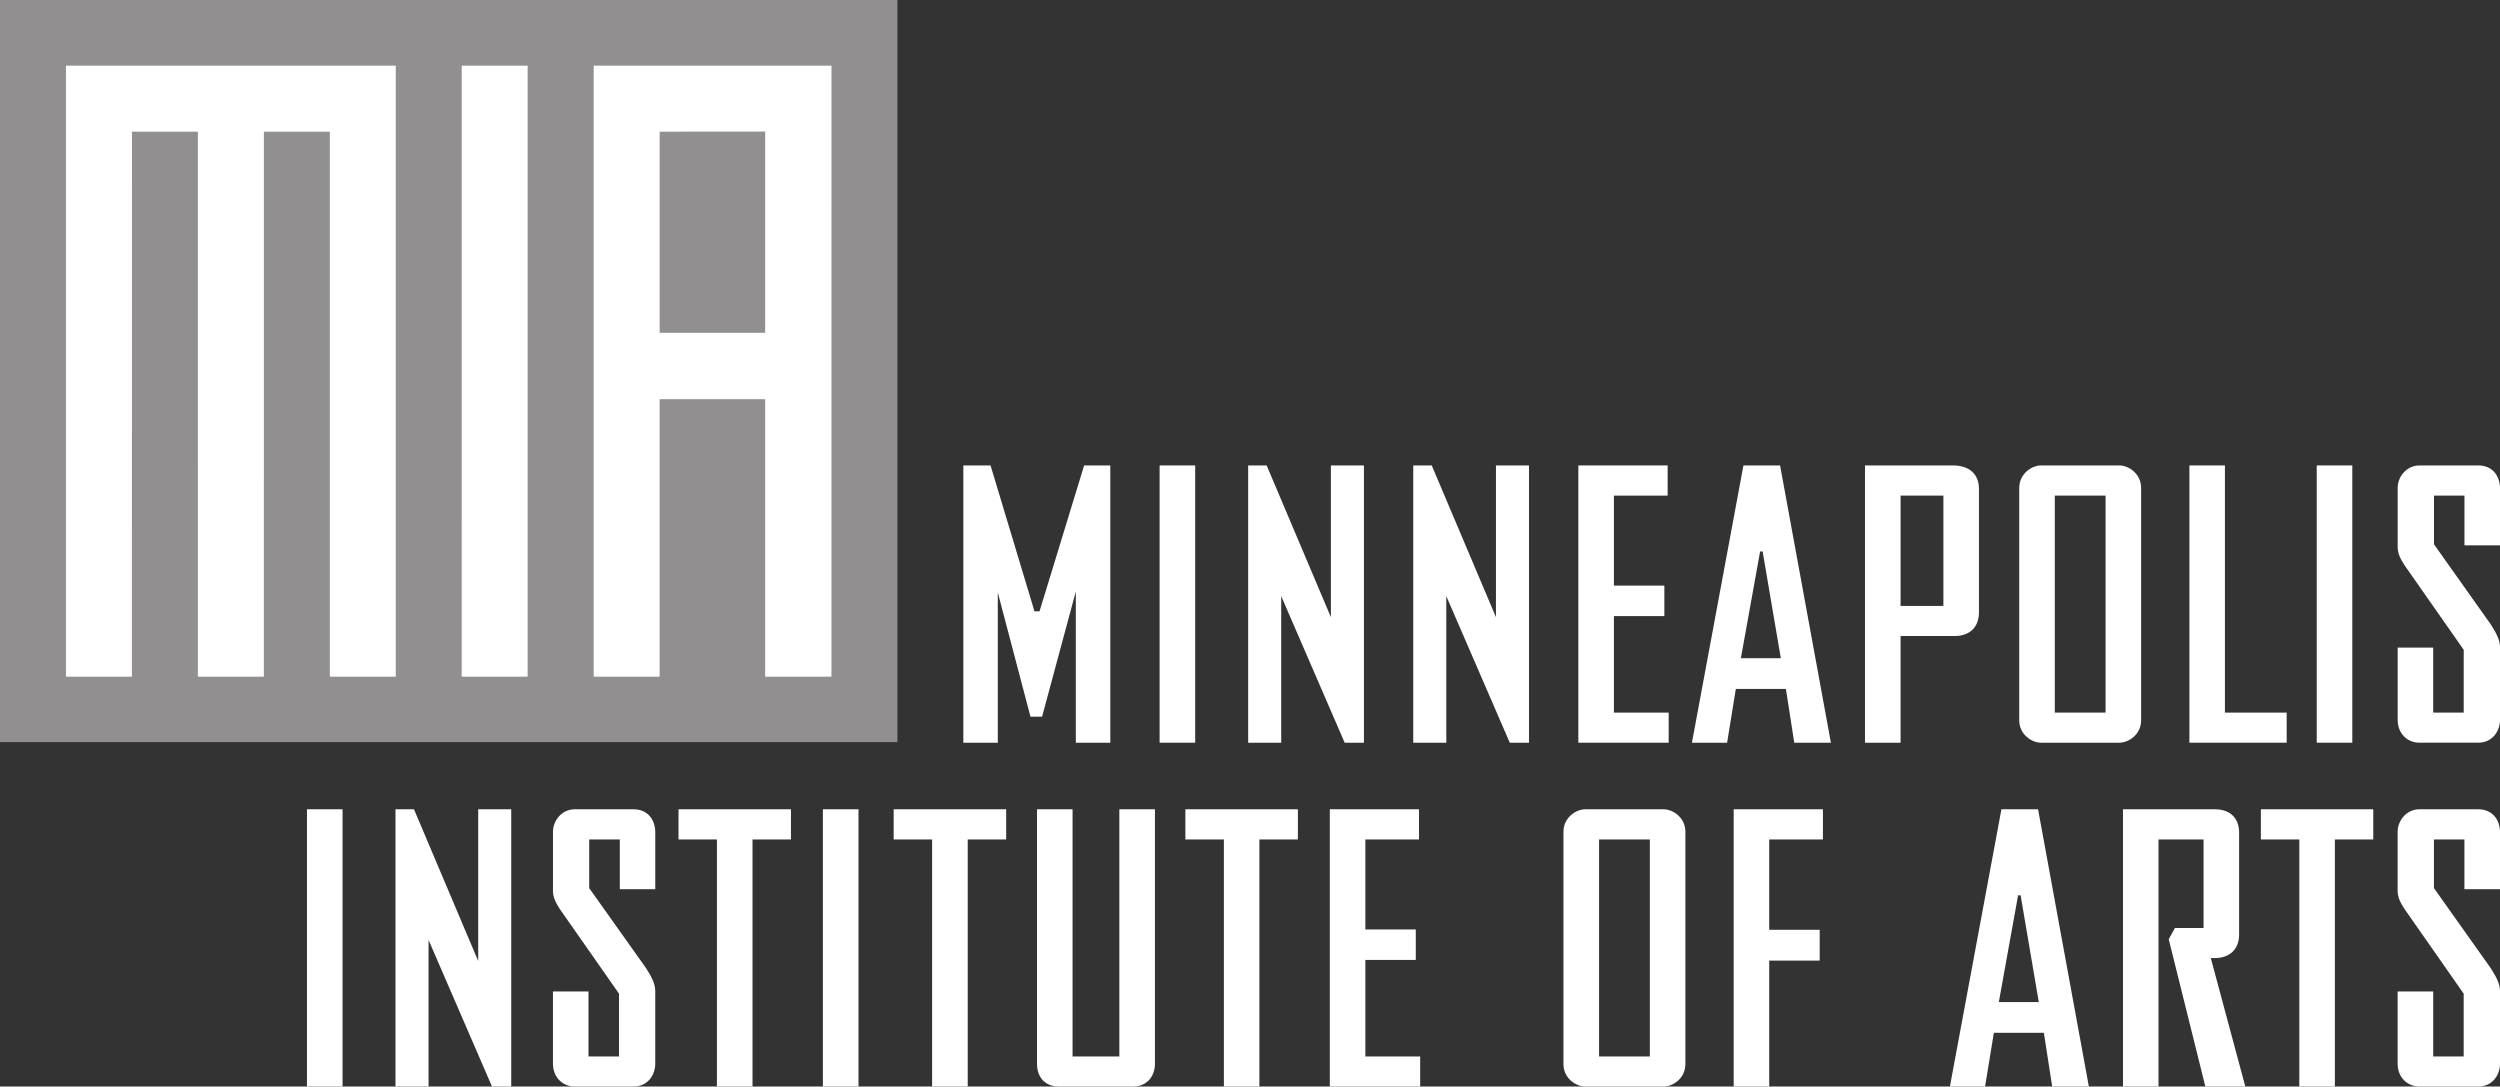 <svg xmlns="http://www.w3.org/2000/svg" width="501.451" height="217.939"><rect width="100%" height="100%" fill="#333333" stroke="none"/><defs><clipPath><path d="M0 792h612v-792h-612v792z"/></clipPath></defs><g transform="matrix(1.25 0 0 -1.25 -168.411 801.128)"><path d="M278.729 640.902h-144v-119.082h144v119.082z" fill="#918f90"/><path d="M208.82 630.363l-.005-98.044 10.581.001.002 98.043h-10.578z" fill="#fff"/><path d="M145.313 630.363v-98.046l10.583.002.007 87.458h10.579l-.003-87.457 10.588.002.007 87.455h10.578v-87.46l10.584.002v98.044h-52.923z" fill="#fff"/><path d="M240.581 587.502v32.274l16.93.015v-32.287l-16.93-.002zm-10.583 42.86v-98.045h10.581v44.529l16.932.001v-44.53l10.636-.001.008 98.046h-38.157z" fill="#fff"/><path d="M294.84 545.825v-24.1h-5.529v44.491h4.367l7.048-23.413h.81l7.158 23.413h4.198v-44.491h-5.531v24.273l-5.414-20.093h-1.865l-5.242 19.92z" fill="#fff"/><path d="M326.513 521.725h-5.709v44.491h5.709v-44.491z" fill="#fff"/><path d="M340.316 545.249v-23.524h-5.3v44.491h2.964l10.309-24.347v24.347h5.301v-44.491h-3.089l-10.185 23.524z" fill="#fff"/><path d="M366.807 545.249v-23.524h-5.303v44.491h2.968l10.304-24.347v24.347h5.302v-44.491h-3.086l-10.185 23.524z" fill="#fff"/><path d="M402.492 521.725h-14.495v44.491h14.329v-4.842h-8.623v-14.439h8.095v-4.895h-8.095v-15.487h8.789v-4.828z" fill="#fff"/><path d="M417.569 552.408h-.407l-3.085-17.124h6.411l-2.919 17.124zm5.074-30.683l-1.339 8.623h-8.038l-1.398-8.623h-5.645l8.265 44.491h5.879l8.155-44.491h-5.879z" fill="#fff"/><path d="M439.704 543.676h6.872v17.698h-6.872v-17.698zm0-21.951h-5.709v44.491h14.091c2.795 0 4.194-1.528 4.194-3.736v-19.859c0-2.318-1.458-3.78-3.898-3.78h-8.678v-17.116z" fill="#fff"/><path d="M472.598 561.374h-8.146v-34.821h8.146v34.821zm5.706-36.036c0-2.333-2.032-3.613-3.491-3.613h-12.579c-1.451 0-3.491 1.28-3.491 3.613v37.252c0 2.331 2.04 3.626 3.491 3.626h12.579c1.459 0 3.491-1.295 3.491-3.626v-37.252z" fill="#fff"/><path d="M501.657 521.725h-15.606v44.491h5.698v-39.663h9.908v-4.828z" fill="#fff"/><path d="M512.189 521.725h-5.706v44.491h5.706v-44.491z" fill="#fff"/><path d="M525.17 536.979v-10.426h4.897v10.077l-9.494 13.566c-.639.99-1.104 1.866-1.104 2.906v9.488c0 1.866 1.456 3.626 3.49 3.626h9.437c2.212 0 3.494-1.581 3.494-3.736v-9.086h-5.702v7.98h-4.892v-7.811l9.075-12.804c.815-1.284 1.519-2.445 1.519-3.727v-11.575c0-2.042-1.342-3.732-3.494-3.732h-9.437c-1.802 0-3.49 1.334-3.49 3.678v11.576h5.701z" fill="#fff"/><path d="M189.696 466.551h-5.709v44.491h5.709v-44.491z" fill="#fff"/><path d="M203.497 490.075v-23.524h-5.307v44.491h2.967l10.307-24.347v24.347h5.3v-44.491h-3.085l-10.182 23.524z" fill="#fff"/><path d="M229.163 481.805v-10.427h4.895v10.078l-9.492 13.566c-.637.99-1.104 1.866-1.104 2.905v9.49c0 1.865 1.457 3.625 3.488 3.625h9.429c2.22 0 3.497-1.581 3.497-3.736v-9.086h-5.694v7.979h-4.906v-7.81l9.096-12.804c.808-1.284 1.504-2.445 1.504-3.728v-11.574c0-2.042-1.33-3.732-3.497-3.732h-9.429c-1.789 0-3.488 1.334-3.488 3.678v11.576h5.701z" fill="#fff"/><path d="M255.481 466.551h-5.713v39.648h-6.161v4.843h18.043v-4.843h-6.169v-39.648z" fill="#fff"/><path d="M272.488 466.551h-5.715v44.491h5.715v-44.491z" fill="#fff"/><path d="M290.014 466.551h-5.714v39.648h-6.171v4.843h18.054v-4.843h-6.169v-39.648z" fill="#fff"/><path d="M306.836 511.042v-39.664h7.508v39.664h5.712v-40.813c0-2.166-1.403-3.678-3.495-3.678h-11.944c-2.035 0-3.487 1.334-3.487 3.678v40.813h5.706z" fill="#fff"/><path d="M336.814 466.551h-5.695v39.648h-6.18v4.843h18.055v-4.843h-6.18v-39.648z" fill="#fff"/><path d="M362.615 466.551h-14.498v44.491h14.311v-4.843h-8.608v-14.439h8.091v-4.895h-8.091v-15.487h8.795v-4.827z" fill="#fff"/><path d="M399.471 506.199h-8.15v-34.821h8.15v34.821zm5.704-36.034c0-2.334-2.035-3.614-3.487-3.614h-12.587c-1.45 0-3.493 1.28-3.493 3.614v37.252c0 2.33 2.043 3.625 3.493 3.625h12.587c1.452 0 3.487-1.295 3.487-3.625v-37.252z" fill="#fff"/><path d="M412.922 466.551v44.491h14.322v-4.843h-8.619v-14.501h8.097v-4.941h-8.097v-20.206h-5.703z" fill="#fff"/><path d="M458.966 497.234h-.407l-3.089-17.124h6.411l-2.915 17.124zm5.067-30.683l-1.336 8.622h-8.027l-1.408-8.622h-5.643l8.267 44.491h5.879l8.151-44.491h-5.883z" fill="#fff"/><path d="M481.092 466.551h-5.7v44.491h14.734c2.736 0 3.899-1.699 3.899-3.736v-16.369c0-2.548-1.743-3.768-3.847-3.768h-.696l5.539-20.618h-6.411l-5.879 23.634.993 1.804h4.595v14.21h-7.227v-39.648z" fill="#fff"/><path d="M509.393 466.551h-5.704v39.648h-6.171v4.843h18.038v-4.843h-6.163v-39.648z" fill="#fff"/><path d="M525.175 481.805v-10.427h4.887v10.078l-9.482 13.566c-.649.99-1.117 1.866-1.117 2.905v9.49c0 1.865 1.464 3.625 3.504 3.625h9.427c2.209 0 3.496-1.581 3.496-3.736v-9.086h-5.712v7.979h-4.887v-7.81l9.083-12.804c.812-1.284 1.516-2.445 1.516-3.728v-11.574c0-2.042-1.34-3.732-3.496-3.732h-9.427c-1.804 0-3.504 1.334-3.504 3.678v11.576h5.712z" fill="#fff"/></g></svg>